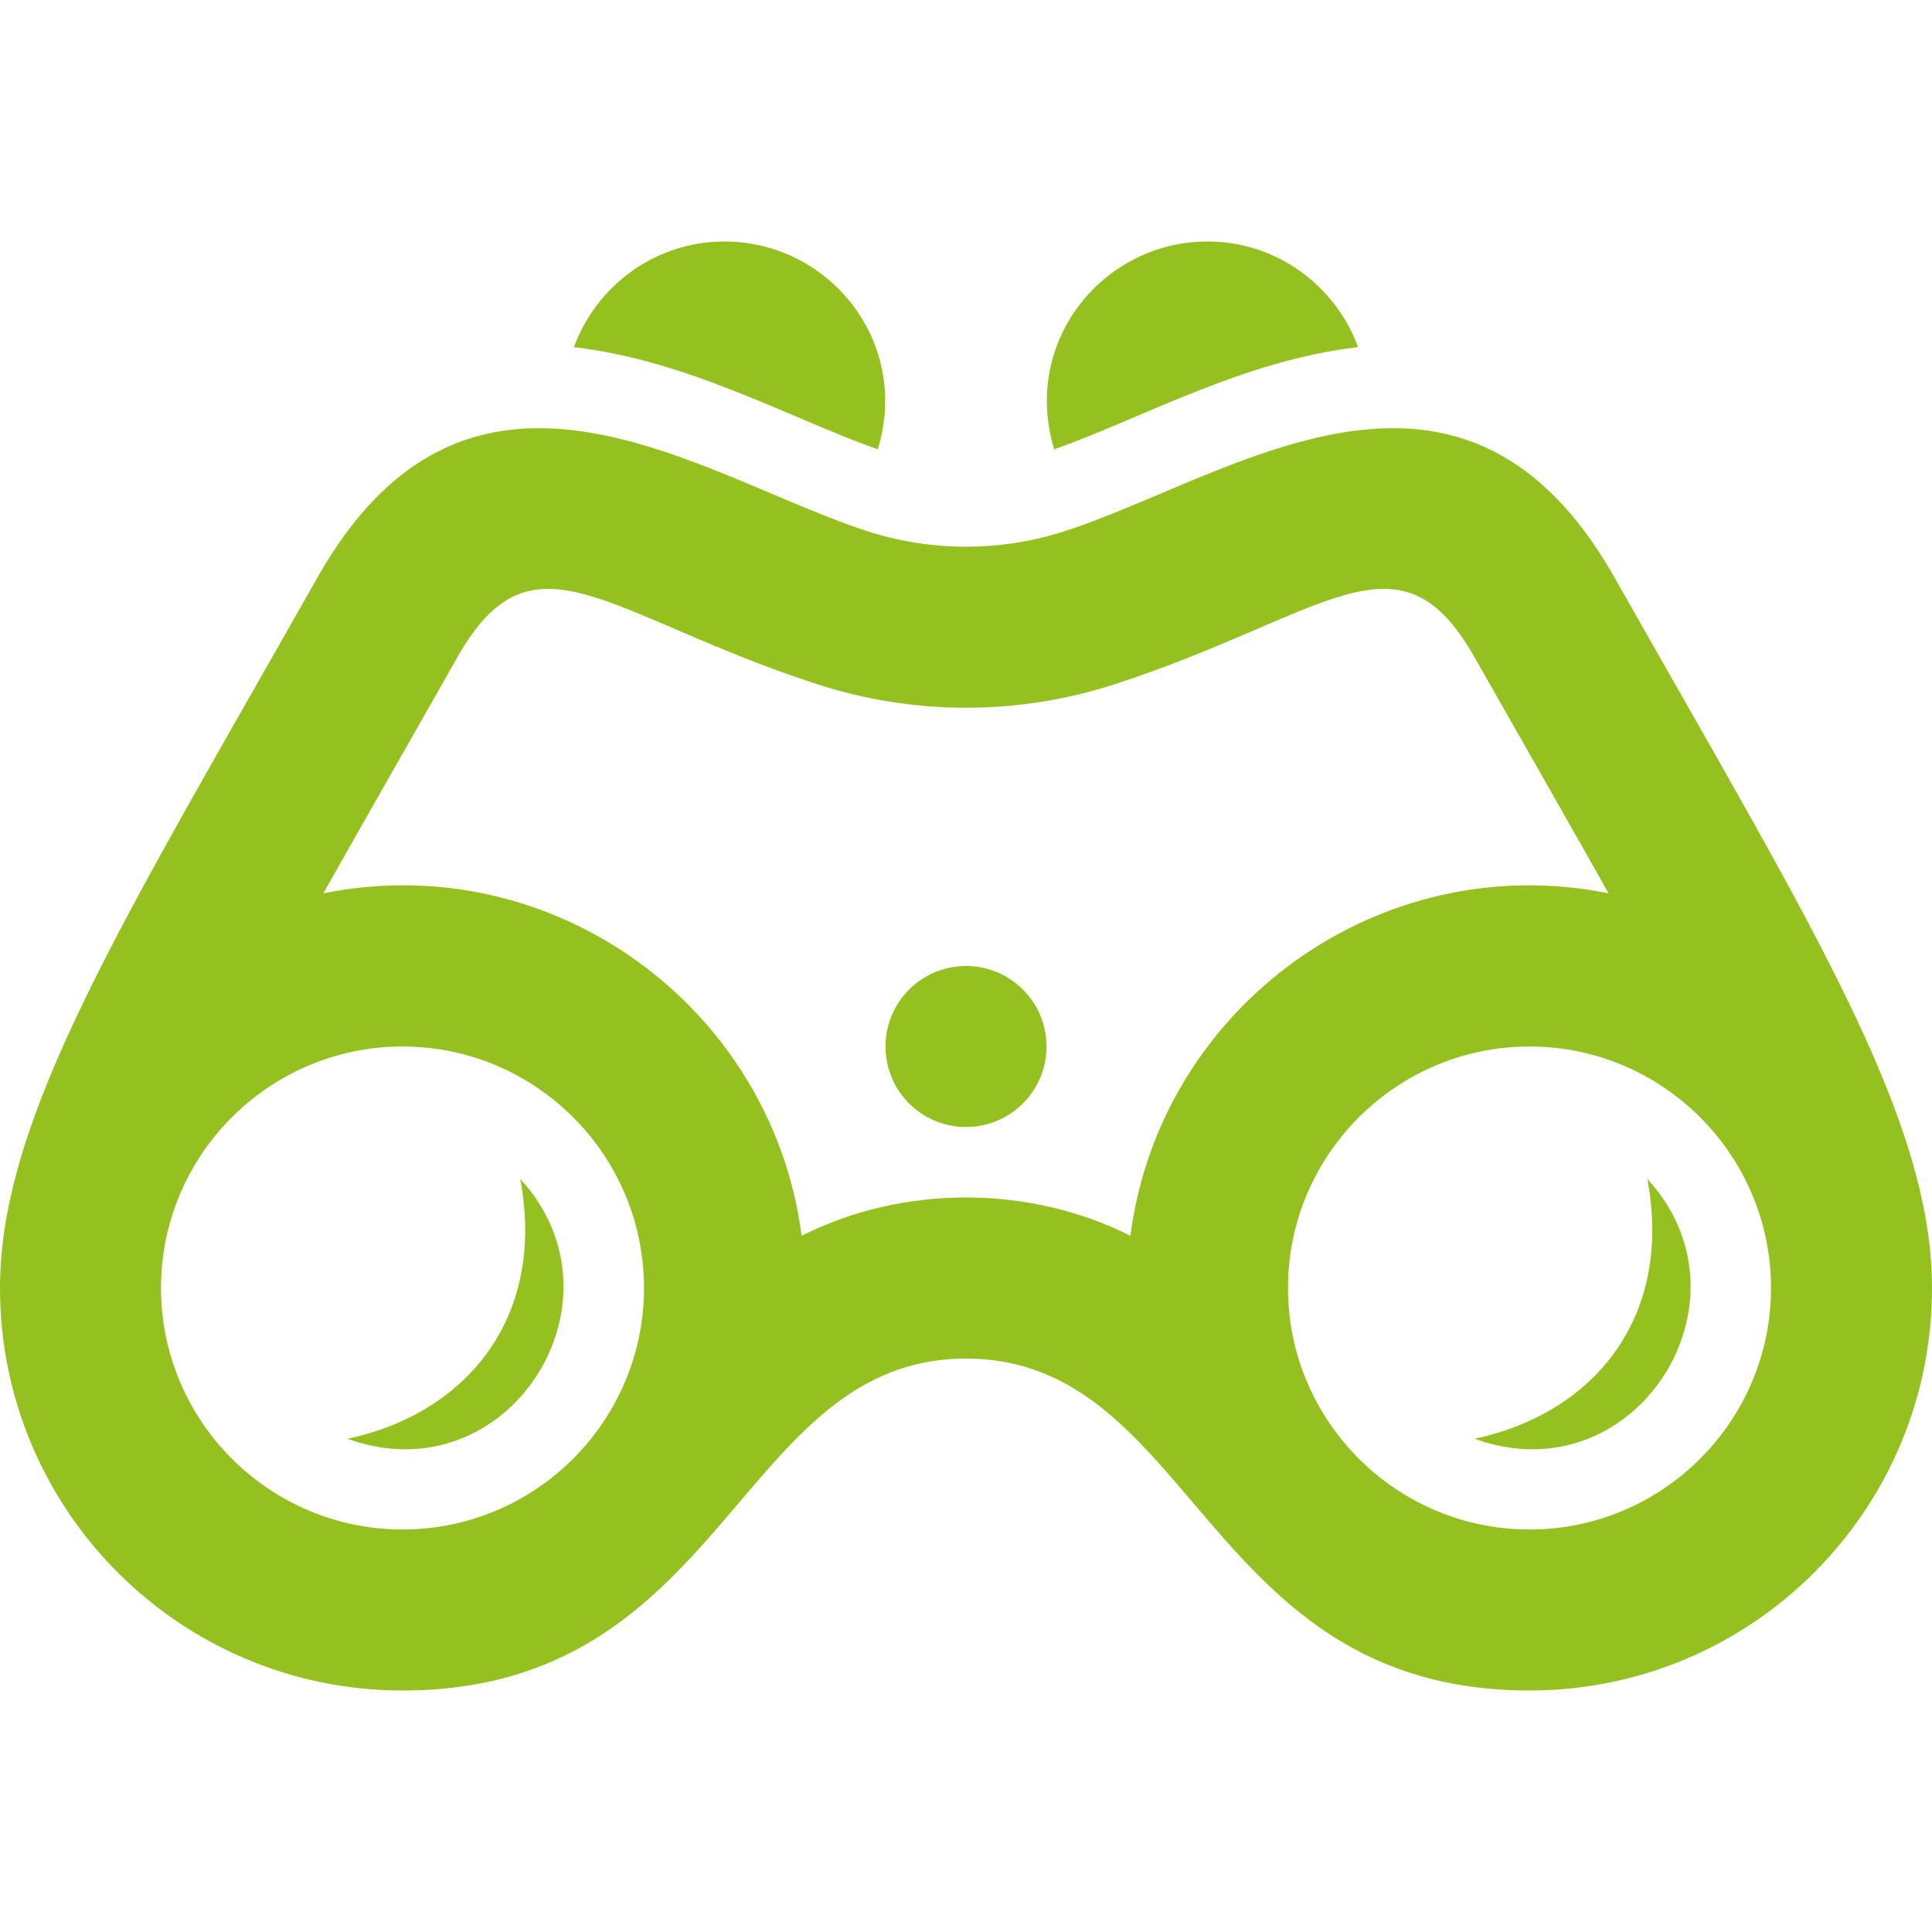 <?xml version="1.0" encoding="utf-8"?>
<!-- Generator: Adobe Illustrator 15.1.0, SVG Export Plug-In . SVG Version: 6.00 Build 0)  -->
<!DOCTYPE svg PUBLIC "-//W3C//DTD SVG 1.1//EN" "http://www.w3.org/Graphics/SVG/1.1/DTD/svg11.dtd">
<svg version="1.1" id="Ebene_1" xmlns="http://www.w3.org/2000/svg" xmlns:xlink="http://www.w3.org/1999/xlink" x="0px" y="0px"
	 width="24px" height="24px" viewBox="0 0 24 24" enable-background="new 0 0 24 24" xml:space="preserve">
<path fill="#94C11F" d="M16.871,4.312C16.589,3.548,15.861,3,15,3c-1.298,0-2.312,1.244-1.904,2.582
	C14.207,5.187,15.441,4.479,16.871,4.312z M13,13c0-0.552-0.447-1-1-1c-0.553,0-1,0.448-1,1s0.447,1,1,1C12.553,14,13,13.552,13,13z
	 M18.318,17.873c1.463-0.311,2.471-1.49,2.146-3.227C21.863,16.163,20.309,18.595,18.318,17.873z M4.317,17.873
	c1.463-0.311,2.471-1.49,2.146-3.227C7.862,16.163,6.307,18.595,4.317,17.873z M9,3C8.139,3,7.411,3.548,7.129,4.312
	c1.429,0.168,2.664,0.875,3.775,1.27C11.313,4.244,10.298,3,9,3z M10.134,8.494c1.208,0.396,2.517,0.398,3.731,0
	c2.615-0.854,3.515-1.986,4.451-0.331c0.393,0.691,1.332,2.337,1.666,2.934c-2.854-0.575-5.572,1.417-5.94,4.254
	c-1.233-0.621-2.794-0.647-4.084,0c-0.369-2.84-3.086-4.83-5.941-4.254C4.431,10.359,5.2,9.016,5.682,8.164
	C6.618,6.509,7.516,7.638,10.134,8.494z M17.305,5.319c-1.393,0-2.859,0.881-4.062,1.274c-0.812,0.266-1.685,0.263-2.486,0
	C9.556,6.2,8.088,5.319,6.695,5.319c-0.998,0-1.958,0.452-2.754,1.859C1.535,11.433,0,13.865,0,16c0,2.761,2.238,5,5,5
	c4.039,0,4.156-4.123,7-4.123c2.844,0,2.961,4.123,7,4.123c2.762,0,5-2.239,5-5c0-2.135-1.535-4.567-3.941-8.821
	C19.262,5.771,18.303,5.319,17.305,5.319L17.305,5.319z M19,19c-1.654,0-3-1.346-3-3s1.346-3,3-3s3,1.346,3,3S20.654,19,19,19z
	 M5,19c-1.654,0-3-1.346-3-3s1.346-3,3-3s3,1.346,3,3S6.654,19,5,19z"/>
</svg>

